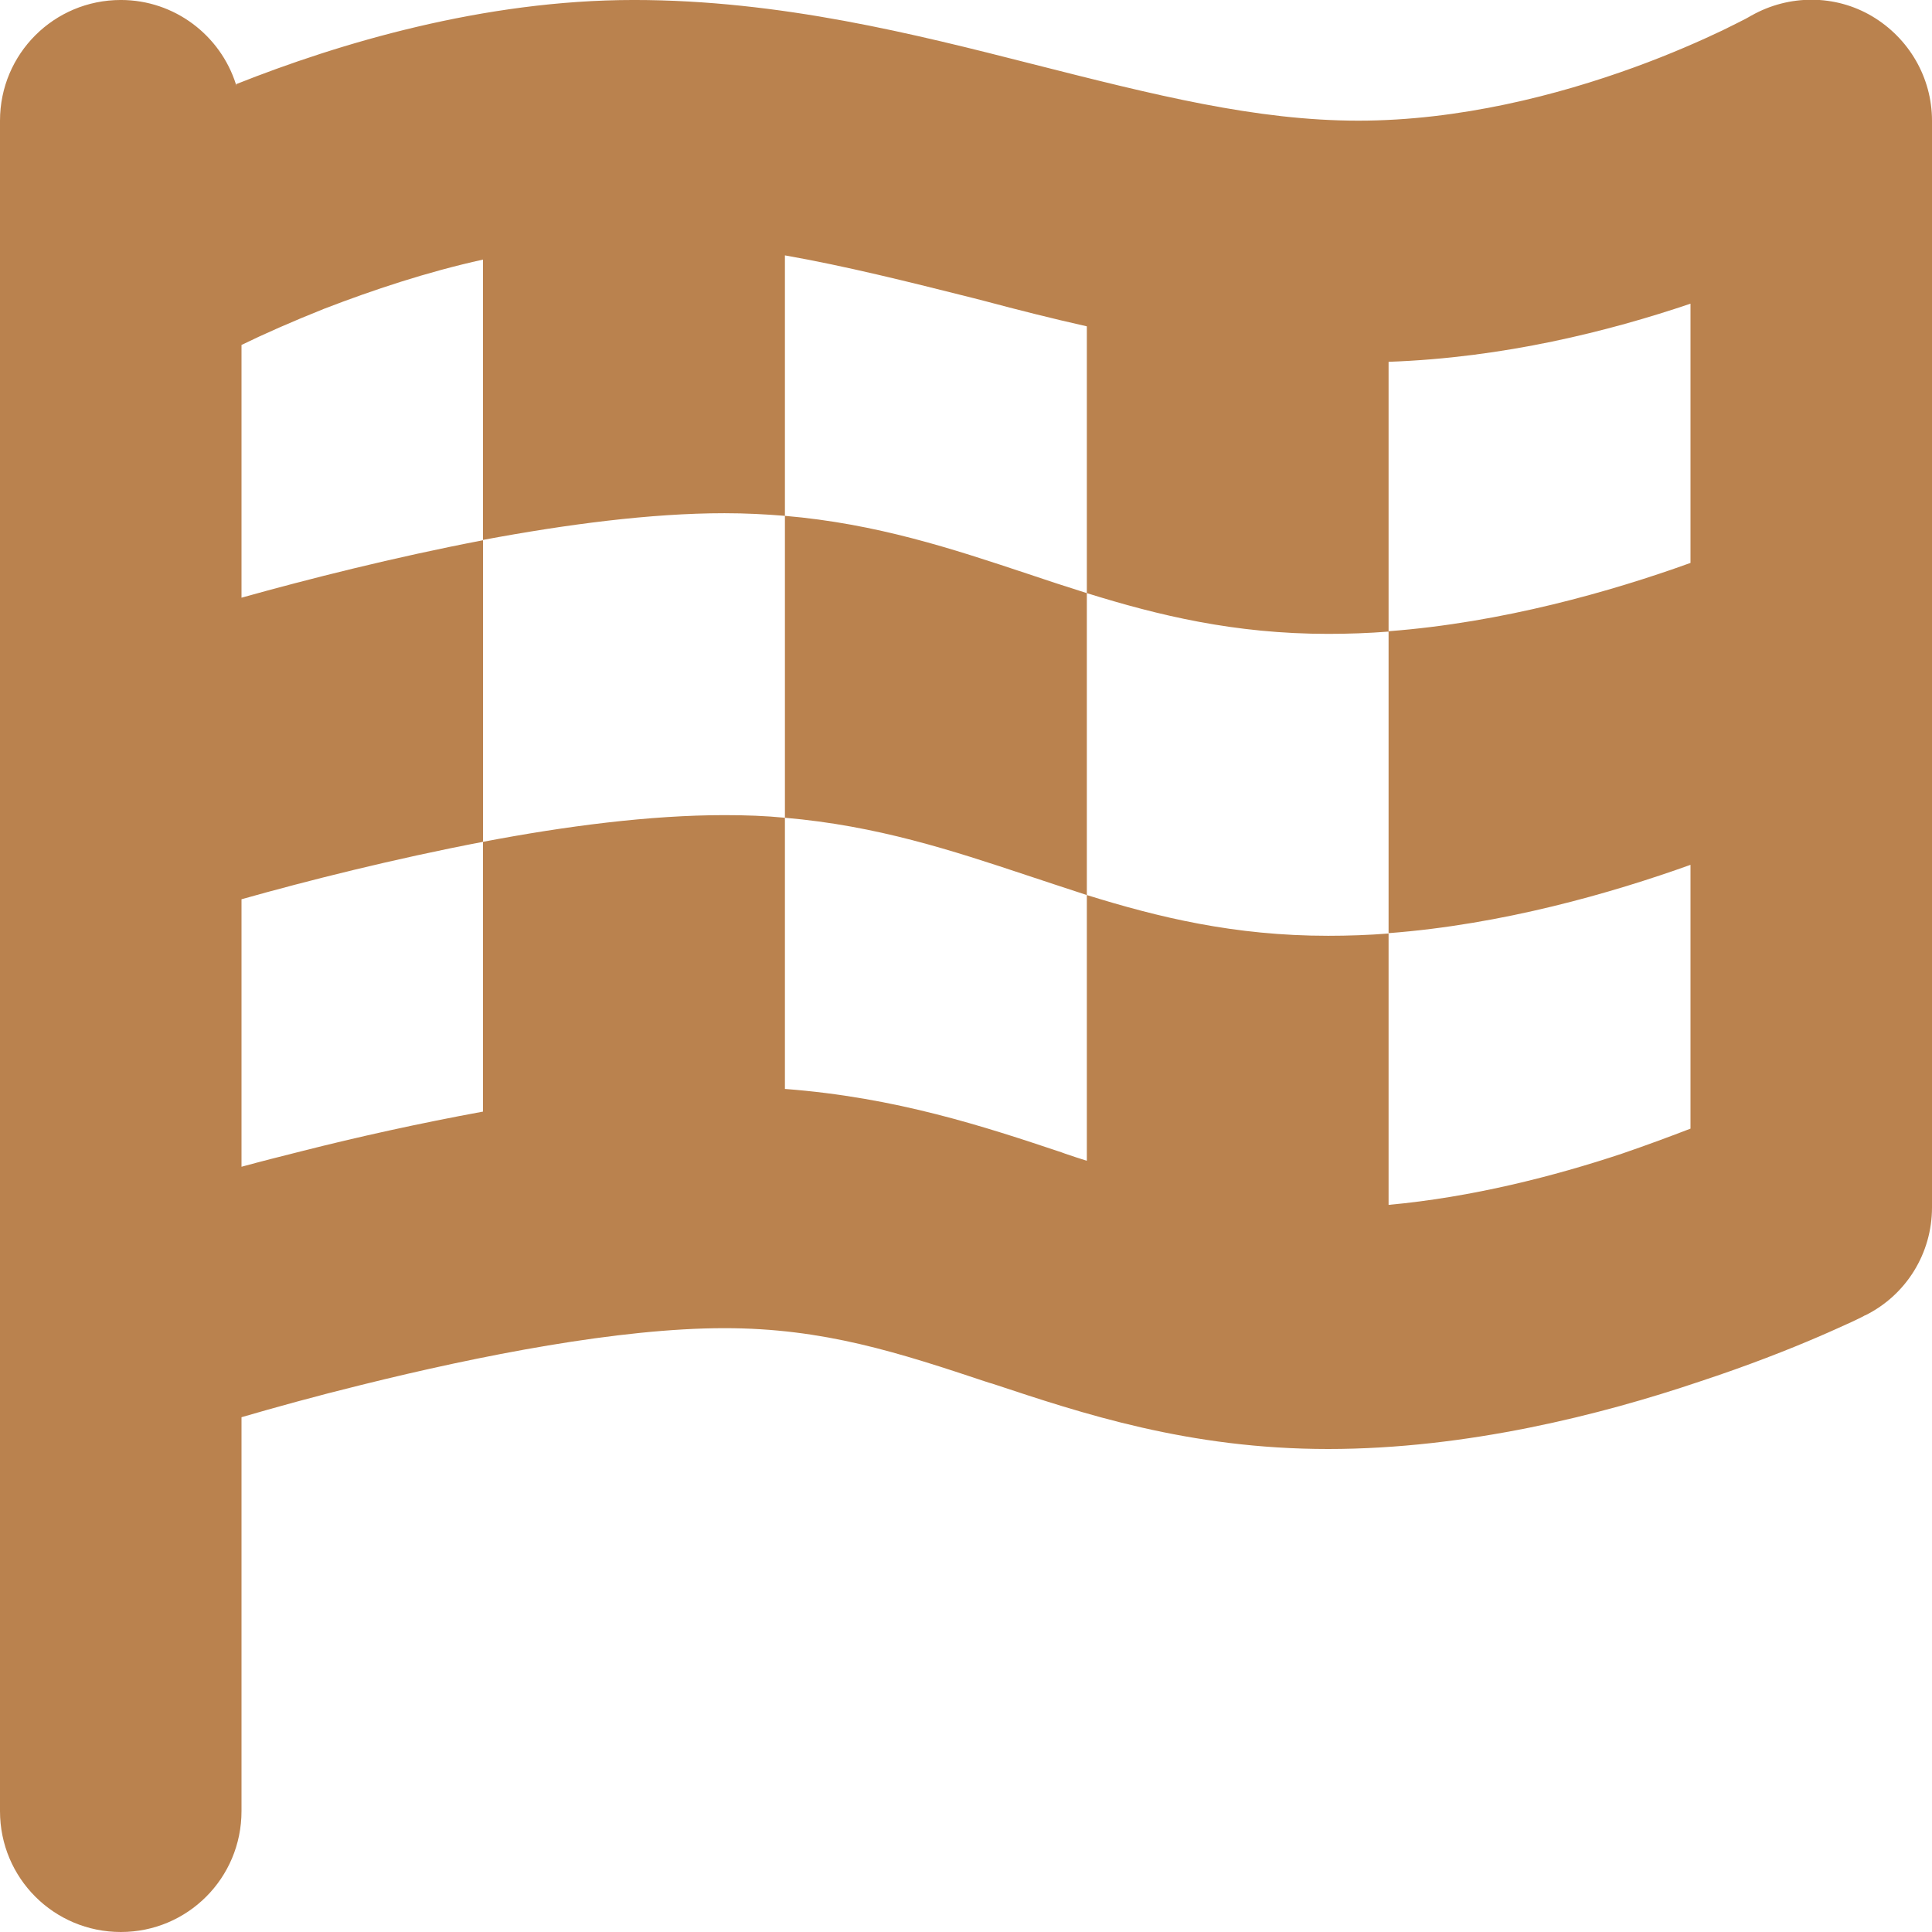 <svg width="11" height="11" viewBox="0 0 11 11" fill="none" xmlns="http://www.w3.org/2000/svg">
<g clip-path="url(#clip0_166_1610)">
<path d="M0.688 -9.05889e-05C0.995 -9.05889e-05 1.255 0.202 1.343 0.479H1.345L1.343 0.481L1.345 0.488V0.479C1.929 0.247 2.752 -9.05889e-05 3.609 -9.05889e-05C4.443 -9.05889e-05 5.212 0.195 5.88 0.365C6.574 0.541 7.152 0.687 7.734 0.687C8.31 0.687 8.871 0.541 9.303 0.384C9.515 0.307 9.687 0.23 9.805 0.174C9.863 0.146 9.909 0.122 9.939 0.107C9.954 0.099 9.962 0.094 9.969 0.09L9.973 0.088C10.186 -0.032 10.448 -0.032 10.658 0.092C10.869 0.217 11 0.442 11 0.687V6.875C11 7.135 10.854 7.373 10.62 7.489L10.312 6.875C10.62 7.489 10.62 7.489 10.62 7.489H10.618L10.613 7.492L10.598 7.5C10.585 7.507 10.566 7.515 10.544 7.526C10.497 7.547 10.433 7.577 10.351 7.612C10.186 7.683 9.954 7.775 9.674 7.867C9.12 8.054 8.353 8.25 7.562 8.25C6.768 8.25 6.162 8.048 5.65 7.878L5.629 7.872C5.113 7.7 4.69 7.562 4.125 7.562C3.526 7.562 2.735 7.717 2.058 7.885C1.798 7.949 1.564 8.014 1.375 8.069V10.312C1.375 10.693 1.068 11 0.688 11C0.307 11 0 10.693 0 10.312V7.562V1.547V0.687C0 0.307 0.307 -9.05889e-05 0.688 -9.05889e-05ZM1.375 3.403C1.751 3.298 2.243 3.173 2.75 3.076V1.478C2.428 1.549 2.121 1.652 1.848 1.757C1.665 1.83 1.504 1.901 1.375 1.964V3.403V3.403ZM1.375 5.122V6.643C1.485 6.613 1.603 6.583 1.723 6.553C2.03 6.475 2.385 6.396 2.75 6.329V4.793C3.221 4.703 3.704 4.641 4.125 4.641C4.245 4.641 4.359 4.645 4.469 4.656V6.2C5.103 6.248 5.607 6.415 6.044 6.561L6.063 6.568C6.106 6.583 6.147 6.596 6.188 6.609V5.126V5.096C6.596 5.223 7.028 5.328 7.562 5.328C7.676 5.328 7.792 5.324 7.906 5.315V6.86C8.379 6.817 8.849 6.697 9.236 6.568C9.382 6.518 9.513 6.469 9.625 6.426V4.924C9.176 5.085 8.553 5.264 7.906 5.313V3.594C8.553 3.545 9.176 3.367 9.625 3.205V1.729C9.161 1.886 8.562 2.037 7.906 2.06V3.596C7.792 3.605 7.676 3.609 7.562 3.609C7.028 3.609 6.596 3.504 6.188 3.377V1.858C5.988 1.813 5.794 1.764 5.607 1.714L5.541 1.697C5.167 1.603 4.815 1.515 4.469 1.454V2.937C4.359 2.928 4.245 2.922 4.125 2.922C3.704 2.922 3.221 2.986 2.75 3.074V4.793C2.243 4.89 1.751 5.014 1.375 5.12V5.122ZM4.469 2.937V4.656C4.993 4.701 5.421 4.842 5.848 4.984C5.96 5.021 6.074 5.059 6.188 5.096V3.377C6.074 3.341 5.96 3.304 5.848 3.266C5.421 3.124 4.993 2.982 4.469 2.937Z" fill="#BA824E"/>
</g>
<defs>
<clipPath id="clip0_166_1610">
<rect width="11" height="11" fill="white"/>
</clipPath>
</defs>
</svg>
